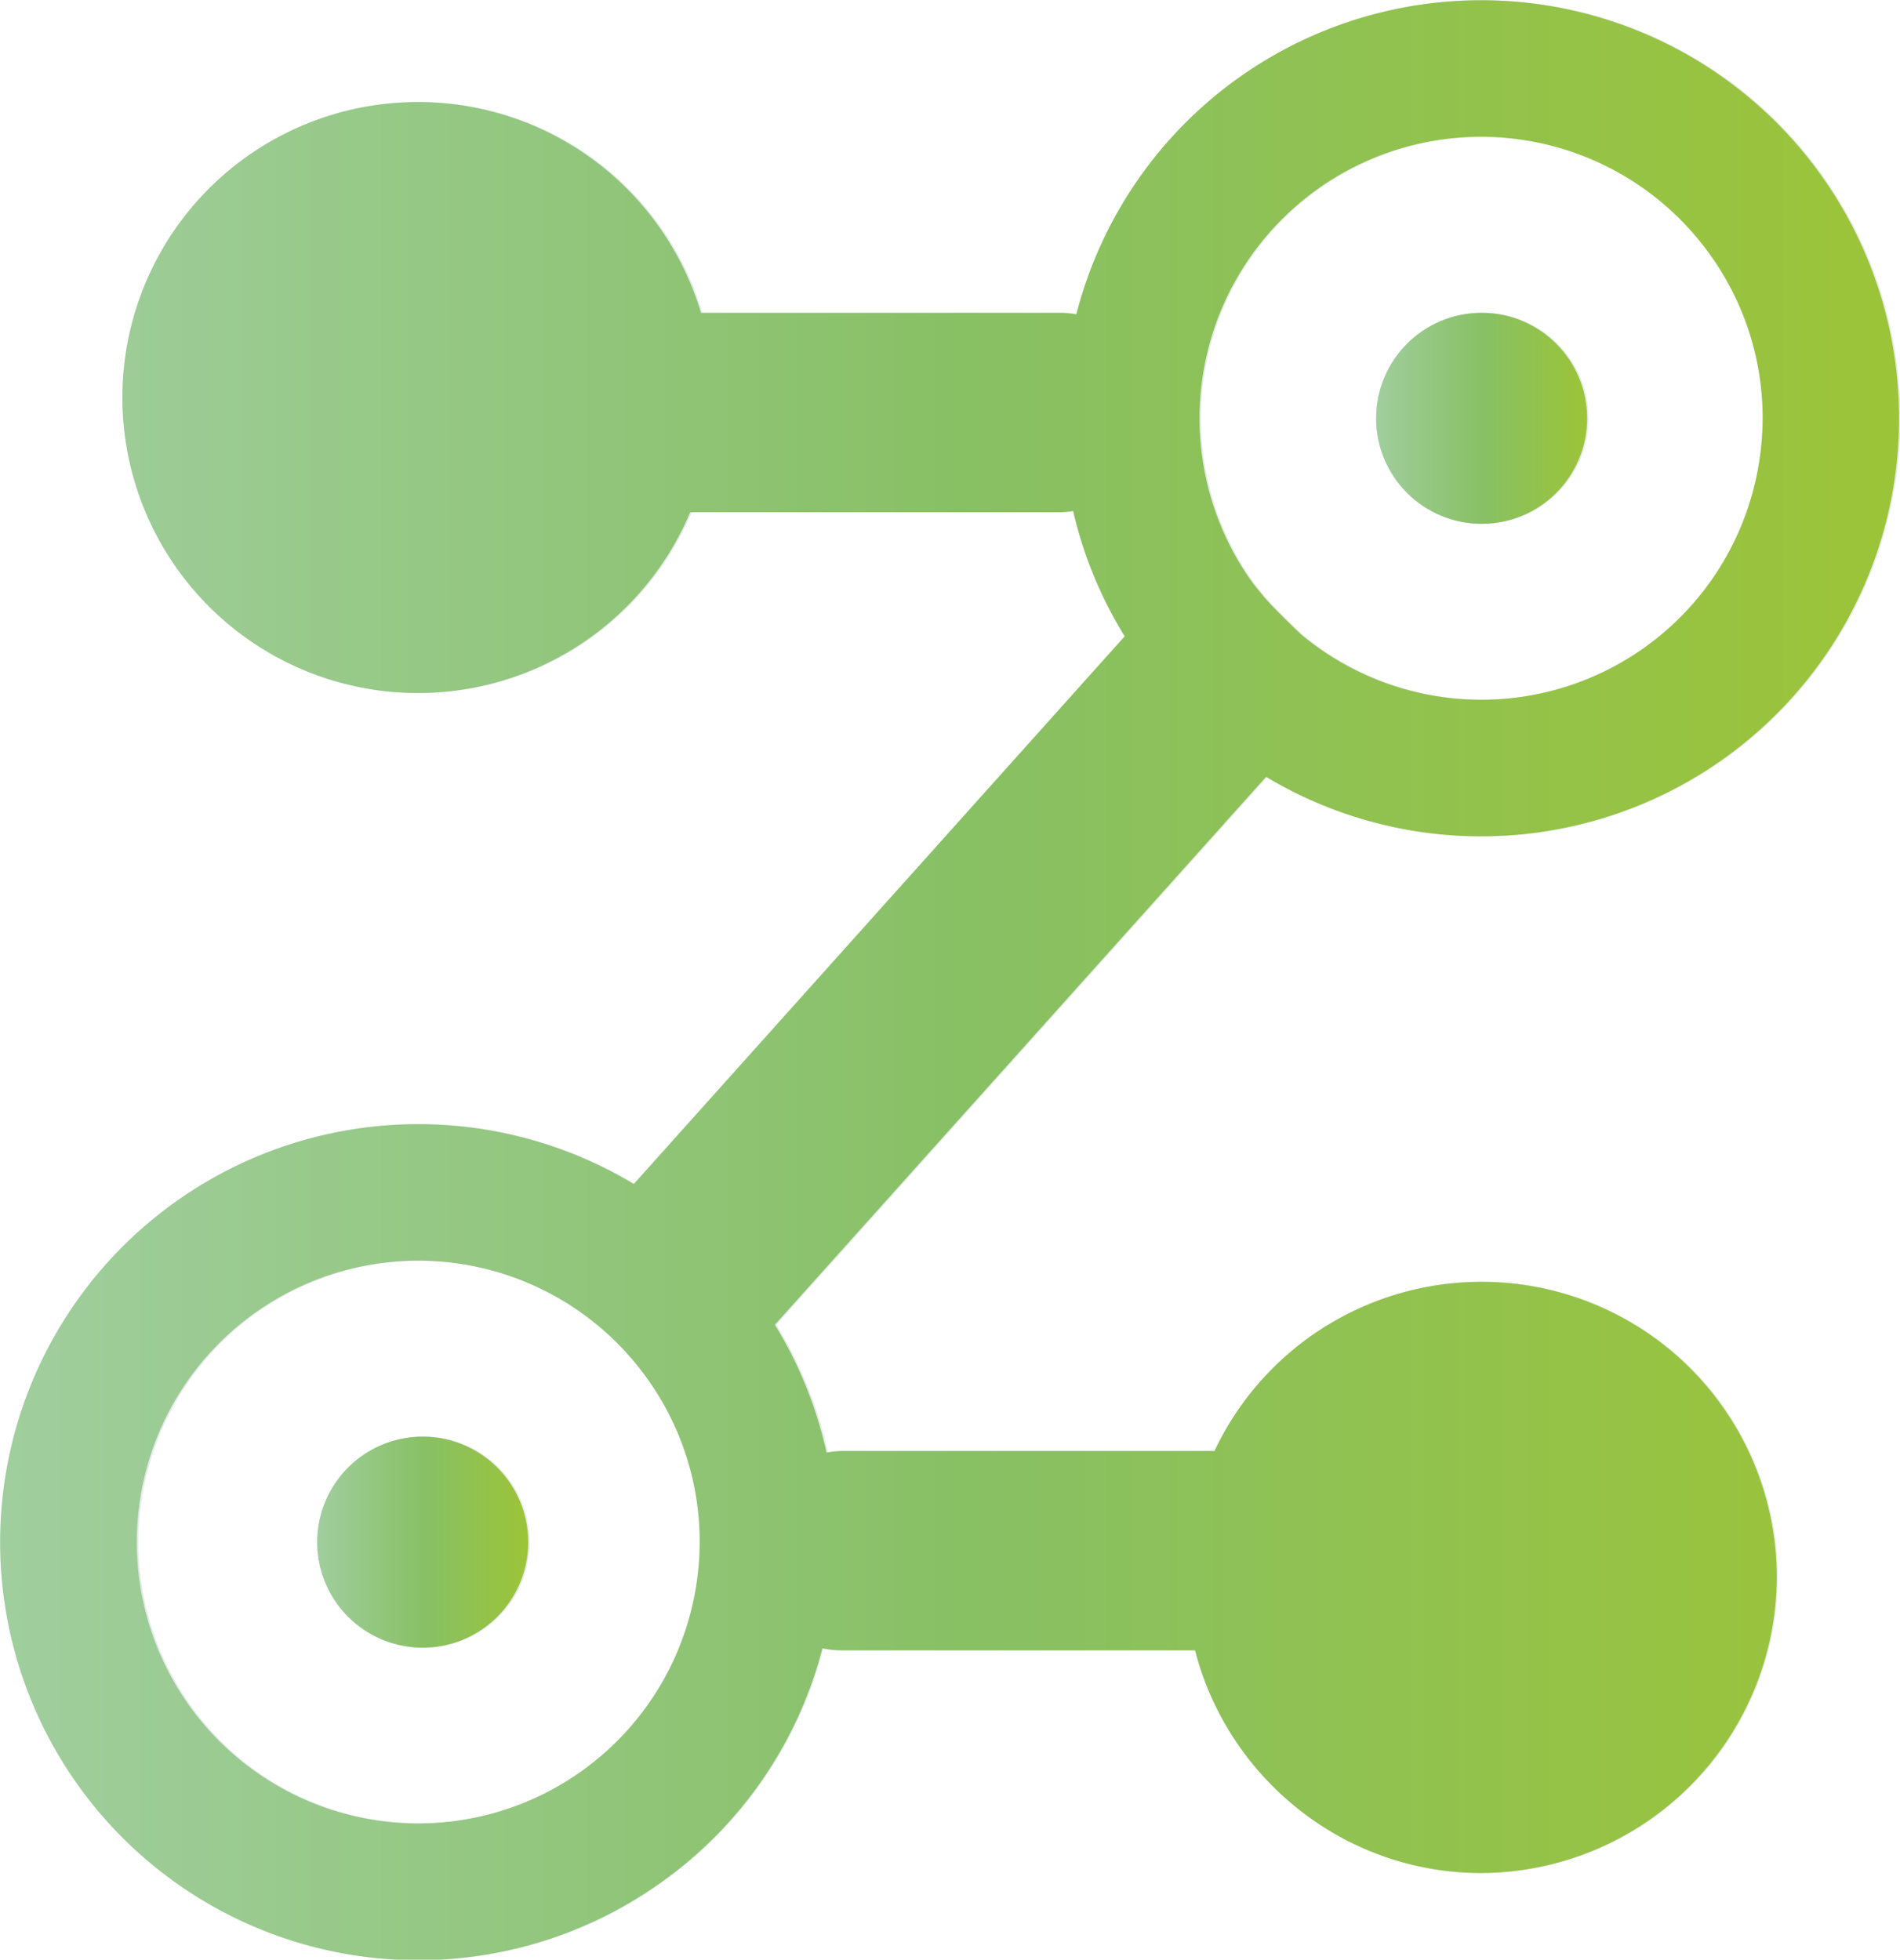 <?xml version="1.0" encoding="UTF-8" standalone="no"?>
<svg
   xmlns:dc="http://purl.org/dc/elements/1.1/"
   xmlns:cc="http://creativecommons.org/ns#"
   xmlns:rdf="http://www.w3.org/1999/02/22-rdf-syntax-ns#"
   xmlns:svg="http://www.w3.org/2000/svg"
   xmlns="http://www.w3.org/2000/svg"
   xmlns:xlink="http://www.w3.org/1999/xlink"
   height="493.4"
   width="478.375"
   version="1.1"
   viewBox="0 0 478.375 493.4"
   data-name="Capa 1"
   id="Capa_1">
  <defs
     id="defs13">
    <style
       id="style2">.cls-1,.cls-8{fill:#fff;}.cls-2{font-size:142px;fill:#88c064;}.cls-2,.cls-8{font-family:ProximaNova-Bold, Proxima Nova;font-weight:700;}.cls-3{fill:#e7eaed;}.cls-4,.cls-8{font-size:65px;}.cls-4,.cls-5{fill:#bcbcbc;font-family:ProximaNova-Regular, Proxima Nova;}.cls-5{font-size:60px;}.cls-6{letter-spacing:-0.01em;}.cls-7{fill:#aeef33;}.cls-9{fill:#999;}.cls-10{fill:url(#Degradado_sin_nombre_6);}.cls-11{fill:url(#Degradado_sin_nombre_6-2);}.cls-12{fill:url(#Degradado_sin_nombre_6-3);}</style>
    <linearGradient
       gradientUnits="userSpaceOnUse"
       y2="704.66"
       x2="822.2"
       y1="704.66"
       x1="303.56"
       id="Degradado_sin_nombre_6">
      <stop
         id="stop4"
         stop-color="#a0ce9e"
         offset="0" />
      <stop
         id="stop6"
         stop-color="#88c064"
         offset="0.51" />
      <stop
         id="stop8"
         stop-color="#9cc438"
         offset="1" />
    </linearGradient>
    <linearGradient
       xlink:href="#Degradado_sin_nombre_6"
       y2="550.9"
       x2="737.18"
       y1="550.9"
       x1="679.55"
       id="Degradado_sin_nombre_6-2" />
    <linearGradient
       xlink:href="#Degradado_sin_nombre_6"
       y2="858.11"
       x2="447.83"
       y1="858.11"
       x1="390.21"
       id="Degradado_sin_nombre_6-3" />
    <linearGradient
       y2="704.66"
       x2="822.2"
       y1="704.66"
       x1="303.56"
       gradientUnits="userSpaceOnUse"
       id="linearGradient990"
       xlink:href="#Degradado_sin_nombre_6" />
  </defs>
  <title
     id="title15">logo</title>
  <g
     transform="matrix(0.922,0,0,0.922,-280.08,-402.606)"
     id="g942">
    <path
       class="cls-3"
       d="m 801,485 a 114.1,114.1 0 0 0 -203.5,37.82 27.38,27.38 0 0 0 -4.07,-0.41 H 495 a 80.69,80.69 0 1 0 -2.94,54.44 h 101.36 a 26.24,26.24 0 0 0 3.21,-0.33 113.46,113.46 0 0 0 14.08,34.22 L 476.64,760.32 a 114.15,114.15 0 1 0 -5,198.44 117,117 0 0 0 12.36,-7.66 113.25,113.25 0 0 0 44.15,-64 27.13,27.13 0 0 0 5.44,0.55 h 96.33 c 8.94,34.83 40.6,60.81 78.11,60.81 a 81,81 0 0 0 80.73,-80.72 v 0 A 80.63,80.63 0 0 0 635.22,833.22 H 533.56 a 27.34,27.34 0 0 0 -4.28,0.43 113.12,113.12 0 0 0 -14.11,-34.91 L 649.31,649.11 A 114.15,114.15 0 0 0 801,485 Z M 493.55,870.85 a 76.84,76.84 0 1 1 -13.18,-57.34 76.36,76.36 0 0 1 13.18,57.34 z M 783.81,564 A 76.79,76.79 0 0 1 658.9,610.25 c -2.4,-2.25 -3.51,-3.36 -5.4,-5.25 -1.89,-1.89 -3,-3 -5,-5.28 -1,-1.29 -2.12,-2.54 -3.1,-3.91 a 76.88,76.88 0 0 1 18,-107.22 76.86,76.86 0 0 1 107.2,18 v 0 A 76.32,76.32 0 0 1 783.81,564 Z"
       transform="translate(0.2,-0.31)"
       id="path74" />
    <circle
       class="cls-3"
       cx="708.37"
       cy="550.9"
       r="28.81"
       id="circle76" />
    <path
       class="cls-3"
       d="M 419,829.3 A 28.81,28.81 0 1 0 447.81,858.11 28.81,28.81 0 0 0 419,829.3 Z"
       transform="translate(0.2,-0.31)"
       id="path78" />
    <path
       class="cls-3"
       d="m 801.39,485 a 114.1,114.1 0 0 0 -203.5,37.82 27.38,27.38 0 0 0 -4.07,-0.41 h -98.38 a 80.69,80.69 0 1 0 -2.94,54.44 h 101.32 a 26.24,26.24 0 0 0 3.21,-0.33 113.46,113.46 0 0 0 14.08,34.22 L 477,760.32 a 114.15,114.15 0 1 0 -5,198.44 117,117 0 0 0 12.3,-7.66 113.25,113.25 0 0 0 44.15,-64 27.13,27.13 0 0 0 5.44,0.55 h 96.33 c 8.94,34.83 40.6,60.81 78.11,60.81 a 81,81 0 0 0 80.73,-80.72 v 0 A 80.63,80.63 0 0 0 635.52,833.22 H 534 a 27.34,27.34 0 0 0 -4.28,0.43 113.12,113.12 0 0 0 -14.11,-34.91 L 649.71,649.11 A 114.15,114.15 0 0 0 801.39,485 Z M 494,870.85 A 76.84,76.84 0 1 1 480.82,813.51 76.36,76.36 0 0 1 494,870.85 Z M 784.21,564 A 76.79,76.79 0 0 1 659.3,610.25 c -2.4,-2.25 -3.51,-3.36 -5.4,-5.25 -1.89,-1.89 -3,-3 -5,-5.28 -1,-1.29 -2.12,-2.54 -3.1,-3.91 a 76.88,76.88 0 0 1 18,-107.22 76.86,76.86 0 0 1 107.2,18 v 0 A 76.32,76.32 0 0 1 784.21,564 Z"
       transform="translate(0.2,-0.31)"
       id="path80" />
    <circle
       class="cls-3"
       cx="708.77"
       cy="550.9"
       r="28.81"
       id="circle82" />
    <path
       class="cls-3"
       d="m 419.42,829.3 a 28.81,28.81 0 1 0 28.81,28.81 28.81,28.81 0 0 0 -28.81,-28.81 z"
       transform="translate(0.2,-0.31)"
       id="path84" />
    <path
       style="fill:url(#linearGradient990)"
       class="cls-10"
       d="m 801,485 a 114.1,114.1 0 0 0 -203.5,37.82 27.38,27.38 0 0 0 -4.07,-0.41 H 495 a 80.69,80.69 0 1 0 -2.94,54.44 h 101.36 a 26.24,26.24 0 0 0 3.21,-0.33 113.46,113.46 0 0 0 14.08,34.22 L 476.64,760.32 a 114.15,114.15 0 1 0 -5,198.44 117,117 0 0 0 12.36,-7.66 113.25,113.25 0 0 0 44.15,-64 27.13,27.13 0 0 0 5.44,0.55 h 96.33 c 8.94,34.83 40.6,60.81 78.11,60.81 a 81,81 0 0 0 80.73,-80.72 v 0 A 80.63,80.63 0 0 0 635.22,833.22 H 533.56 a 27.34,27.34 0 0 0 -4.28,0.43 113.12,113.12 0 0 0 -14.11,-34.91 L 649.31,649.11 A 114.15,114.15 0 0 0 801,485 Z M 493.55,870.85 a 76.84,76.84 0 1 1 -13.18,-57.34 76.36,76.36 0 0 1 13.18,57.34 z M 783.81,564 A 76.79,76.79 0 0 1 658.9,610.25 c -2.4,-2.25 -3.51,-3.36 -5.4,-5.25 -1.89,-1.89 -3,-3 -5,-5.28 -1,-1.29 -2.12,-2.54 -3.1,-3.91 a 76.88,76.88 0 0 1 18,-107.22 76.86,76.86 0 0 1 107.2,18 v 0 A 76.32,76.32 0 0 1 783.81,564 Z"
       transform="translate(0.2,-0.31)"
       id="path86" />
    <circle
       style="fill:url(#Degradado_sin_nombre_6-2)"
       class="cls-11"
       cx="708.37"
       cy="550.9"
       r="28.81"
       id="circle88" />
    <path
       style="fill:url(#Degradado_sin_nombre_6-3)"
       class="cls-12"
       d="M 419,829.3 A 28.81,28.81 0 1 0 447.81,858.11 28.81,28.81 0 0 0 419,829.3 Z"
       transform="translate(0.2,-0.31)"
       id="path90" />
  </g>
</svg>
